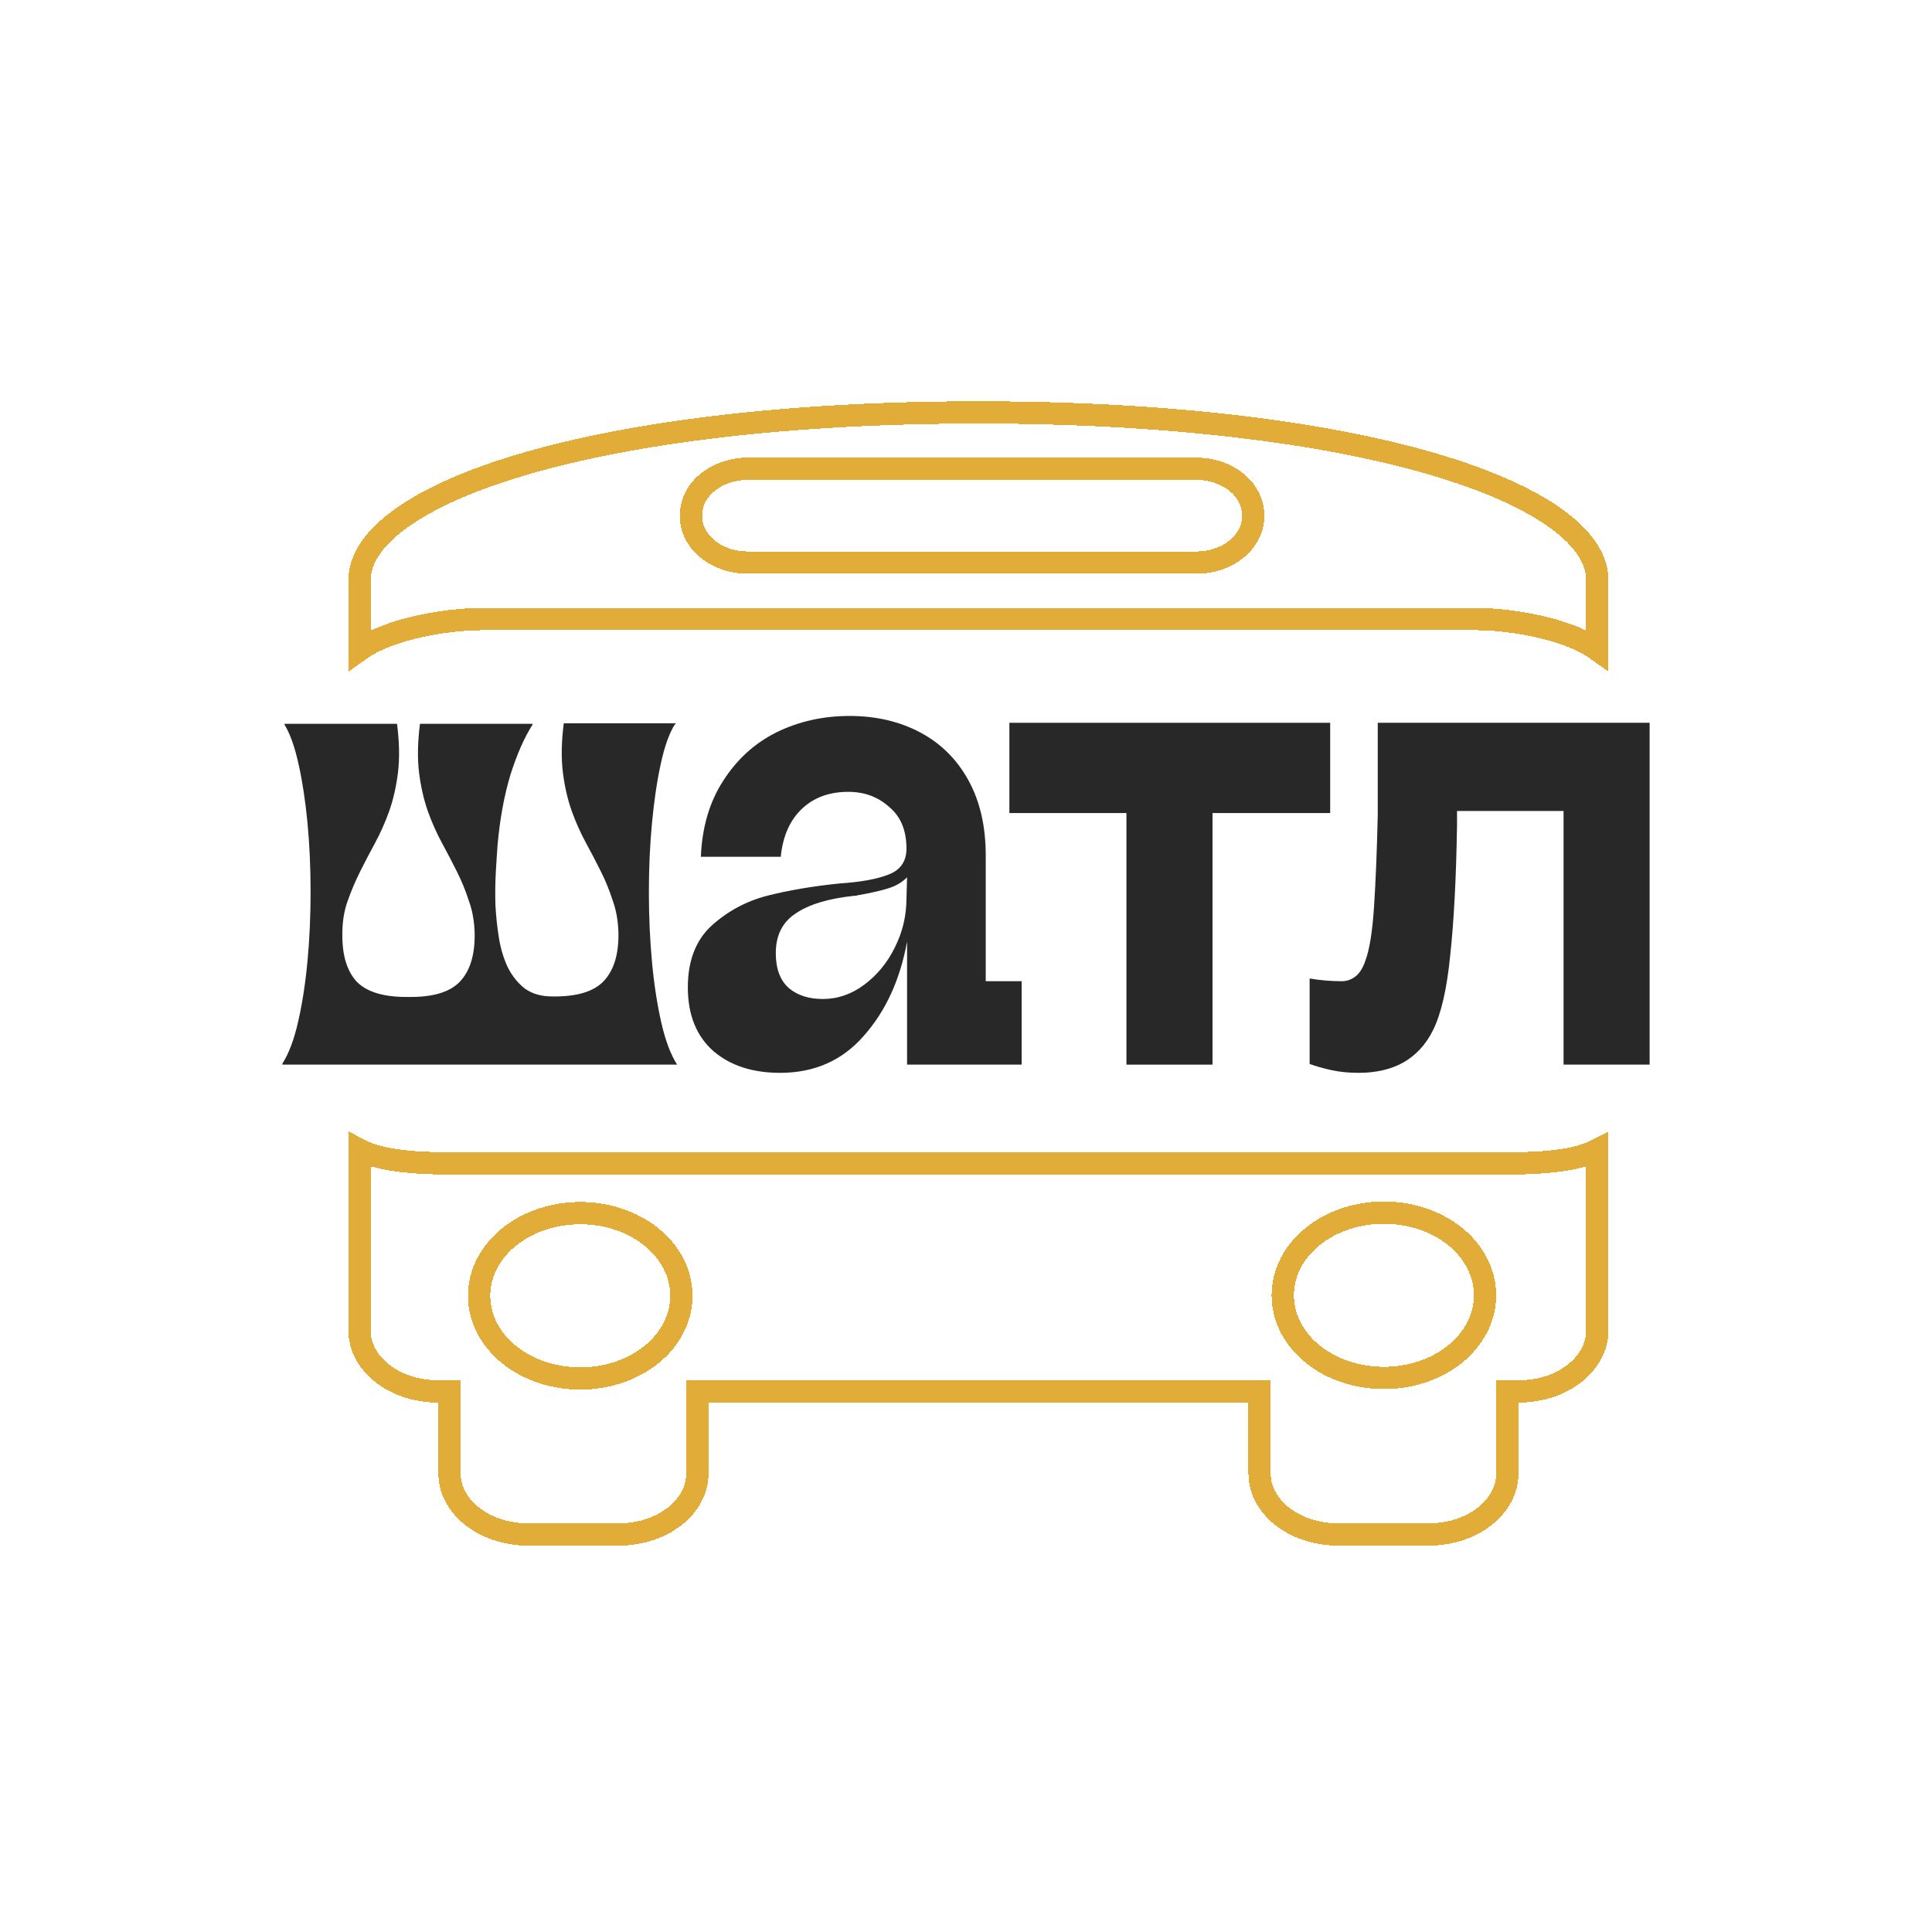 <svg width="130" height="130" viewBox="0 0 130 130" fill="none" xmlns="http://www.w3.org/2000/svg">
<g filter="url(#filter0_d_2015_57)">
<path d="M23.196 43.737L23.196 39.031C23.196 37.693 24.036 36.295 25.934 34.916C27.823 33.543 30.646 32.28 34.314 31.209C41.641 29.07 52.162 27.75 64.837 27.75C77.512 27.75 88.033 29.07 95.361 31.209C99.029 32.28 101.851 33.543 103.74 34.916C105.639 36.295 106.478 37.693 106.478 39.031V43.729C105.834 43.267 105.037 42.903 104.2 42.617C102.265 41.956 99.918 41.65 98.175 41.65H67.865H31.561C29.818 41.65 27.456 41.956 25.507 42.616C24.657 42.904 23.848 43.272 23.196 43.737ZM23.196 89.562V77.369C23.889 77.732 24.756 77.941 25.64 78.069C27.273 78.305 29.213 78.293 30.762 78.284C31.042 78.283 31.31 78.281 31.561 78.281H67.865H98.175C98.426 78.281 98.693 78.283 98.973 78.284C100.519 78.293 102.445 78.305 104.066 78.069C104.937 77.942 105.792 77.734 106.478 77.375V89.562C106.478 91.659 104.278 93.625 101.172 93.625H100.422V94.375V99.188C100.422 101.284 98.222 103.25 95.116 103.25H89.061C85.955 103.25 83.755 101.284 83.755 99.188V94.375V93.625H83.005H46.67H45.92V94.375V99.188C45.92 101.284 43.719 103.25 40.614 103.25H34.558C31.453 103.25 29.252 101.284 29.252 99.188V94.375V93.625H28.502C25.397 93.625 23.196 91.659 23.196 89.562ZM38.044 92.753C39.801 92.753 41.511 92.2 42.793 91.181C44.08 90.158 44.85 88.729 44.85 87.19C44.85 85.652 44.08 84.223 42.793 83.2C41.511 82.181 39.801 81.628 38.044 81.628C36.288 81.628 34.578 82.181 33.296 83.2C32.009 84.223 31.239 85.652 31.239 87.19C31.239 88.729 32.009 90.158 33.296 91.181C34.578 92.2 36.288 92.753 38.044 92.753ZM92.119 92.719C93.875 92.719 95.585 92.166 96.868 91.146C98.155 90.124 98.925 88.694 98.925 87.156C98.925 85.618 98.155 84.189 96.868 83.166C95.585 82.147 93.875 81.594 92.119 81.594C90.363 81.594 88.653 82.147 87.37 83.166C86.083 84.189 85.313 85.618 85.313 87.156C85.313 88.694 86.083 90.124 87.37 91.146C88.653 92.166 90.363 92.719 92.119 92.719ZM83.326 34.7C83.326 32.811 81.458 31.544 79.549 31.544H49.269C47.36 31.544 45.492 32.811 45.492 34.7C45.492 36.589 47.36 37.856 49.269 37.856H79.549C81.458 37.856 83.326 36.589 83.326 34.7Z" stroke="#E1AC38" stroke-width="1.5" shape-rendering="crispEdges"/>
</g>
<path d="M19 71.636V71.57C19.435 70.893 19.791 69.943 20.068 68.72C20.345 67.497 20.553 66.143 20.692 64.658C20.83 63.172 20.899 61.622 20.899 60.005C20.899 58.389 20.83 56.849 20.692 55.386C20.553 53.923 20.355 52.612 20.098 51.455C19.841 50.275 19.524 49.38 19.148 48.768V48.703H26.716C26.874 49.948 26.894 51.051 26.776 52.012C26.657 52.951 26.459 53.813 26.182 54.6C25.905 55.364 25.588 56.074 25.232 56.729C24.876 57.385 24.54 58.029 24.223 58.662C23.907 59.296 23.63 59.951 23.392 60.628C23.155 61.283 23.036 62.015 23.036 62.823C23.016 64.265 23.343 65.346 24.015 66.067C24.708 66.765 25.865 67.104 27.488 67.082C29.11 67.104 30.258 66.765 30.93 66.067C31.623 65.346 31.959 64.265 31.939 62.823C31.92 62.015 31.791 61.283 31.553 60.628C31.336 59.951 31.069 59.296 30.752 58.662C30.436 58.029 30.099 57.385 29.743 56.729C29.387 56.074 29.07 55.364 28.794 54.6C28.517 53.813 28.319 52.951 28.2 52.012C28.081 51.051 28.101 49.948 28.259 48.703H35.827V48.768C35.273 49.642 34.779 50.767 34.343 52.143C33.928 53.519 33.641 55.08 33.483 56.828C33.443 57.352 33.403 57.963 33.364 58.662C33.324 59.361 33.314 60.093 33.334 60.857C33.374 61.622 33.453 62.375 33.572 63.118C33.69 63.839 33.888 64.494 34.165 65.084C34.462 65.673 34.848 66.154 35.323 66.525C35.817 66.875 36.431 67.049 37.163 67.049C38.785 67.071 39.932 66.733 40.605 66.034C41.298 65.313 41.634 64.232 41.614 62.79C41.594 61.982 41.466 61.251 41.228 60.595C41.011 59.918 40.744 59.263 40.427 58.63C40.111 57.996 39.774 57.352 39.418 56.697C39.062 56.041 38.745 55.331 38.468 54.567C38.191 53.781 37.993 52.918 37.875 51.979C37.756 51.018 37.776 49.915 37.934 48.67H45.502L45.413 48.735C45.037 49.325 44.72 50.21 44.463 51.389C44.206 52.569 44.008 53.901 43.87 55.386C43.731 56.849 43.662 58.4 43.662 60.038C43.662 61.654 43.731 63.216 43.87 64.723C44.008 66.208 44.216 67.563 44.493 68.786C44.77 70.009 45.126 70.959 45.561 71.636H19Z" fill="#282828"/>
<path d="M52.493 72.189C50.631 72.189 49.131 71.698 47.992 70.717C46.853 69.704 46.283 68.278 46.283 66.438C46.283 64.659 46.811 63.279 47.867 62.298C48.95 61.317 50.201 60.642 51.617 60.274C53.062 59.906 54.687 59.63 56.493 59.446C57.91 59.354 59.007 59.154 59.785 58.848C60.591 58.541 60.994 57.958 60.994 57.1C60.994 55.873 60.605 54.938 59.827 54.294C59.077 53.619 58.16 53.281 57.077 53.281C55.798 53.281 54.757 53.665 53.951 54.431C53.145 55.198 52.673 56.272 52.534 57.652H47.159C47.242 55.658 47.742 53.956 48.659 52.545C49.575 51.104 50.77 50.015 52.242 49.279C53.743 48.543 55.382 48.175 57.16 48.175C58.938 48.175 60.521 48.543 61.91 49.279C63.3 50.015 64.383 51.089 65.161 52.499C65.939 53.91 66.328 55.597 66.328 57.56V66.024H68.745V71.637H61.035V63.356C60.563 65.932 59.591 68.048 58.118 69.704C56.674 71.361 54.798 72.189 52.493 72.189ZM55.368 67.22C56.368 67.22 57.299 66.898 58.16 66.254C59.021 65.61 59.702 64.782 60.202 63.77C60.73 62.727 60.994 61.623 60.994 60.458L61.035 59.032C60.702 59.369 60.285 59.614 59.785 59.768C59.313 59.921 58.646 60.075 57.785 60.228C57.729 60.228 57.674 60.243 57.618 60.274C57.563 60.274 57.521 60.274 57.493 60.274C55.743 60.458 54.423 60.857 53.534 61.47C52.645 62.053 52.201 62.942 52.201 64.138C52.201 65.181 52.493 65.963 53.076 66.484C53.659 66.975 54.423 67.22 55.368 67.22Z" fill="#282828"/>
<path d="M75.795 71.637V54.708H67.919V48.635H89.505V54.708H81.588V71.637H75.795Z" fill="#282828"/>
<path d="M91.414 72.189C90.747 72.189 90.136 72.127 89.581 72.005C89.025 71.882 88.539 71.744 88.122 71.591V65.84C88.483 65.902 88.844 65.948 89.206 65.978C89.567 66.009 89.928 66.024 90.289 66.024C90.622 66.024 90.928 65.917 91.206 65.702C91.484 65.488 91.706 65.135 91.873 64.644C92.15 63.908 92.345 62.697 92.456 61.01C92.567 59.323 92.65 57.268 92.706 54.846C92.706 54.447 92.706 54.048 92.706 53.649C92.706 53.22 92.706 52.806 92.706 52.407V48.635H111V71.637H105.208V54.569H98.04V55.535C97.984 59.062 97.832 61.976 97.582 64.276C97.359 66.546 96.971 68.232 96.415 69.337C95.943 70.287 95.276 71.008 94.415 71.499C93.581 71.959 92.581 72.189 91.414 72.189Z" fill="#282828"/>
<defs>
<filter id="filter0_d_2015_57" x="19.957" y="25" width="91.759" height="81" filterUnits="userSpaceOnUse" color-interpolation-filters="sRGB">
<feFlood flood-opacity="0" result="BackgroundImageFix"/>
<feColorMatrix in="SourceAlpha" type="matrix" values="0 0 0 0 0 0 0 0 0 0 0 0 0 0 0 0 0 0 127 0" result="hardAlpha"/>
<feOffset dx="1"/>
<feGaussianBlur stdDeviation="1"/>
<feComposite in2="hardAlpha" operator="out"/>
<feColorMatrix type="matrix" values="0 0 0 0 0 0 0 0 0 0 0 0 0 0 0 0 0 0 0.35 0"/>
<feBlend mode="normal" in2="BackgroundImageFix" result="effect1_dropShadow_2015_57"/>
<feBlend mode="normal" in="SourceGraphic" in2="effect1_dropShadow_2015_57" result="shape"/>
</filter>
</defs>
</svg>
